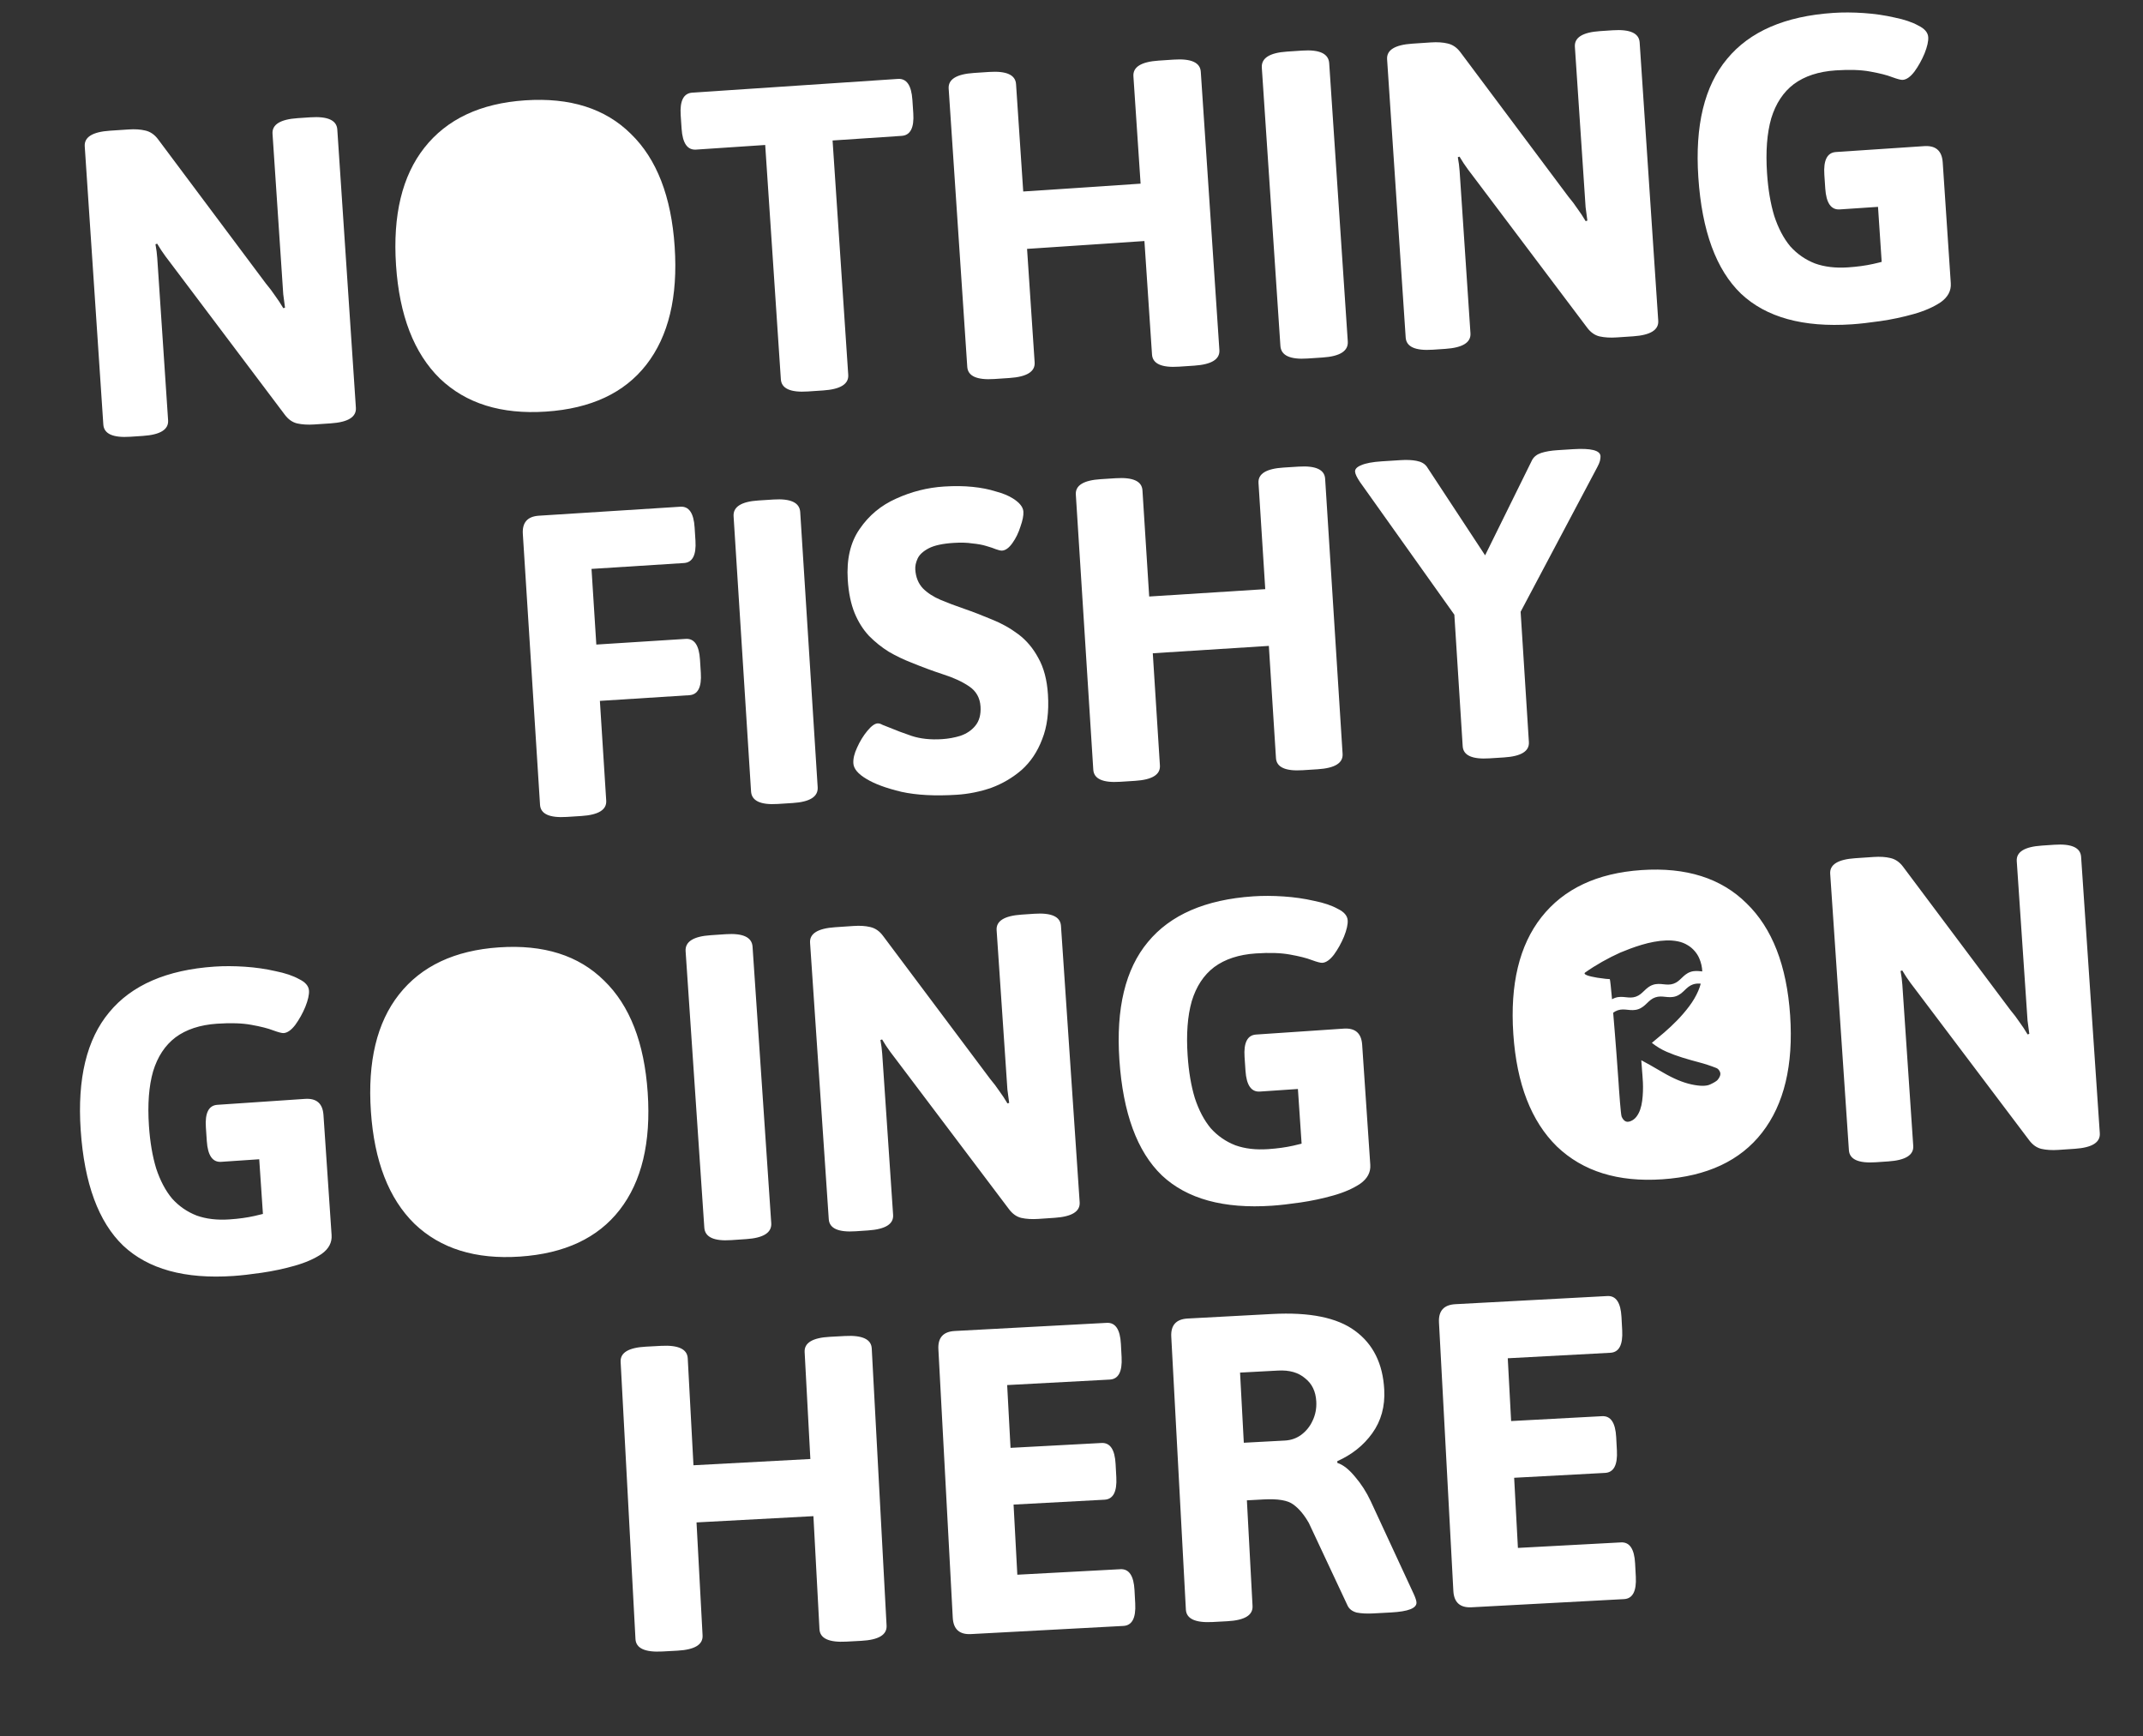 <svg width="300" height="243" viewBox="0 0 300 243" fill="none" xmlns="http://www.w3.org/2000/svg">
<rect x="0" y="0" width="300" height="243" fill="#333333" stroke="none"/>
<path d="M18.246 61.135C15.812 61.298 14.552 60.73 14.465 59.432L11.863 20.487C11.776 19.189 12.949 18.458 15.383 18.295L18 18.121C18.893 18.061 19.67 18.111 20.333 18.27C21.036 18.427 21.634 18.835 22.126 19.495L37.229 39.696C37.716 40.275 38.141 40.837 38.503 41.383C38.906 41.927 39.292 42.512 39.66 43.14L39.899 43.063C39.812 42.376 39.73 41.75 39.651 41.184C39.61 40.576 39.56 39.825 39.501 38.933L38.151 18.73C38.064 17.432 39.237 16.701 41.672 16.539L43.436 16.421C45.87 16.258 47.131 16.826 47.218 18.124L49.82 57.069C49.907 58.367 48.733 59.098 46.299 59.261L43.987 59.415C43.094 59.475 42.296 59.426 41.593 59.269C40.931 59.11 40.353 58.7 39.861 58.041L24.433 37.556C23.987 36.974 23.562 36.412 23.159 35.868C22.756 35.325 22.371 34.739 22.003 34.112L21.763 34.189C21.891 34.873 21.975 35.52 22.015 36.128C22.053 36.696 22.102 37.426 22.162 38.319L23.532 58.826C23.619 60.124 22.445 60.855 20.011 61.017L18.246 61.135Z" fill="white"/>
<path d="M76.43 57.614C70.183 58.031 65.23 56.488 61.573 52.983C57.954 49.435 55.91 44.152 55.441 37.134C54.972 30.116 56.296 24.628 59.414 20.671C62.569 16.67 67.271 14.461 73.518 14.044C79.806 13.624 84.74 15.189 88.318 18.739C91.935 22.247 93.978 27.509 94.447 34.528C94.916 41.546 93.593 47.054 90.478 51.052C87.401 55.006 82.718 57.194 76.43 57.614Z" fill="white"/>
<path d="M113.094 54.797C110.66 54.96 109.4 54.392 109.313 53.094L107.121 20.294L97.445 20.941C96.228 21.022 95.552 20.049 95.417 18.02L95.291 16.134C95.155 14.106 95.696 13.051 96.913 12.969L125.696 11.046C126.913 10.965 127.589 11.938 127.725 13.967L127.851 15.853C127.986 17.881 127.446 18.936 126.228 19.018L116.553 19.664L118.745 52.463C118.832 53.762 117.658 54.492 115.224 54.655L113.094 54.797Z" fill="white"/>
<path d="M139.189 53.053C136.755 53.216 135.495 52.648 135.408 51.35L132.805 12.405C132.719 11.106 133.892 10.376 136.326 10.213L138.456 10.071C140.89 9.908 142.151 10.476 142.237 11.774L143.242 26.805L159.672 25.707L158.667 10.676C158.581 9.378 159.754 8.648 162.188 8.485L164.318 8.343C166.752 8.18 168.013 8.748 168.099 10.046L170.702 48.991C170.789 50.289 169.615 51.02 167.181 51.183L165.051 51.325C162.617 51.488 161.357 50.92 161.27 49.622L160.209 33.739L143.779 34.837L144.84 50.72C144.927 52.018 143.753 52.748 141.319 52.911L139.189 53.053Z" fill="white"/>
<path d="M183.031 50.184C180.597 50.347 179.335 49.759 179.245 48.42L176.643 9.475C176.553 8.136 177.726 7.386 180.16 7.223L182.29 7.081C184.724 6.918 185.985 7.506 186.075 8.845L188.677 47.79C188.767 49.129 187.595 49.88 185.161 50.042L183.031 50.184Z" fill="white"/>
<path d="M200.564 48.952C198.13 49.114 196.87 48.547 196.783 47.248L194.181 8.303C194.094 7.005 195.268 6.275 197.702 6.112L200.318 5.937C201.211 5.877 201.988 5.927 202.651 6.087C203.354 6.244 203.952 6.652 204.444 7.312L219.547 27.512C220.034 28.091 220.459 28.654 220.821 29.2C221.224 29.743 221.61 30.329 221.978 30.956L222.217 30.879C222.13 30.192 222.048 29.566 221.969 29.001C221.929 28.392 221.878 27.642 221.819 26.749L220.469 6.546C220.382 5.248 221.556 4.518 223.99 4.355L225.754 4.237C228.188 4.075 229.449 4.642 229.536 5.941L232.138 44.886C232.225 46.184 231.051 46.914 228.617 47.077L226.305 47.232C225.412 47.291 224.614 47.243 223.911 47.086C223.249 46.926 222.671 46.517 222.179 45.857L206.751 25.372C206.305 24.791 205.88 24.229 205.477 23.685C205.074 23.141 204.689 22.556 204.321 21.928L204.081 22.006C204.209 22.69 204.293 23.336 204.333 23.945C204.371 24.513 204.42 25.243 204.48 26.135L205.85 46.642C205.937 47.941 204.763 48.671 202.329 48.834L200.564 48.952Z" fill="white"/>
<path d="M259.235 45.398C252.419 45.853 247.251 44.426 243.729 41.116C240.245 37.763 238.252 32.334 237.751 24.829C237.265 17.567 238.607 12.037 241.776 8.24C244.943 4.402 249.893 2.257 256.628 1.807C257.966 1.718 259.393 1.724 260.907 1.827C262.422 1.93 263.862 2.139 265.228 2.455C266.591 2.731 267.696 3.105 268.543 3.578C269.427 4.008 269.891 4.548 269.934 5.197C269.972 5.765 269.799 6.53 269.416 7.493C269.029 8.415 268.556 9.262 267.996 10.033C267.434 10.763 266.889 11.146 266.361 11.181C266.118 11.197 265.62 11.068 264.868 10.792C264.157 10.514 263.141 10.255 261.822 10.018C260.542 9.777 258.929 9.722 256.982 9.852C254.588 10.012 252.634 10.652 251.12 11.772C249.646 12.889 248.592 14.488 247.956 16.567C247.362 18.645 247.166 21.205 247.369 24.247C247.521 26.519 247.858 28.514 248.38 30.231C248.943 31.945 249.69 33.363 250.62 34.482C251.589 35.558 252.742 36.357 254.081 36.879C255.417 37.36 256.958 37.543 258.702 37.426C260 37.339 261.171 37.18 262.215 36.947C263.3 36.711 264.58 36.361 266.057 35.895L263.656 40.212L262.904 28.955L257.549 29.313C256.332 29.394 255.655 28.42 255.52 26.392L255.39 24.445C255.254 22.416 255.795 21.361 257.012 21.28L269.365 20.455C270.988 20.346 271.853 21.103 271.962 22.726L273.092 39.643C273.163 40.698 272.692 41.585 271.681 42.304C270.667 42.983 269.4 43.537 267.88 43.964C266.36 44.392 264.813 44.719 263.239 44.947C261.665 45.174 260.33 45.325 259.235 45.398Z" fill="white"/>
<path d="M79.331 114.352C76.924 114.504 75.68 113.939 75.599 112.655L73.192 74.746C73.09 73.141 73.842 72.288 75.446 72.186L95.243 70.929C96.447 70.853 97.112 71.818 97.24 73.823L97.358 75.689C97.485 77.695 96.947 78.736 95.744 78.812L82.806 79.633L83.479 90.224L95.995 89.429C97.198 89.353 97.864 90.318 97.991 92.323L98.109 94.189C98.237 96.195 97.699 97.236 96.495 97.312L83.979 98.107L84.865 112.067C84.947 113.351 83.784 114.069 81.377 114.222L79.331 114.352Z" fill="white"/>
<path d="M108.876 112.537C106.469 112.689 105.224 112.104 105.14 110.78L102.695 72.269C102.611 70.945 103.772 70.207 106.179 70.054L108.285 69.92C110.692 69.767 111.938 70.353 112.022 71.677L114.467 110.188C114.551 111.512 113.389 112.25 110.982 112.403L108.876 112.537Z" fill="white"/>
<path d="M133.94 111.248C130.891 111.441 128.304 111.303 126.18 110.834C124.053 110.325 122.424 109.723 121.293 109.03C120.121 108.339 119.511 107.612 119.463 106.85C119.422 106.208 119.597 105.472 119.987 104.642C120.375 103.771 120.849 102.996 121.41 102.316C121.971 101.636 122.452 101.283 122.854 101.258C123.054 101.245 123.28 101.311 123.531 101.456C123.819 101.559 124.17 101.698 124.584 101.873C125.412 102.223 126.423 102.602 127.617 103.01C128.851 103.415 130.27 103.566 131.875 103.464C132.757 103.408 133.614 103.253 134.443 102.999C135.31 102.702 136.006 102.235 136.529 101.598C137.09 100.918 137.335 100.016 137.264 98.893C137.187 97.689 136.665 96.756 135.696 96.093C134.728 95.429 133.504 94.862 132.024 94.392C130.584 93.92 129.099 93.37 127.569 92.742C126.496 92.327 125.457 91.829 124.454 91.248C123.448 90.627 122.514 89.881 121.653 89.009C120.832 88.135 120.161 87.07 119.638 85.814C119.113 84.518 118.793 82.968 118.678 81.162C118.495 78.274 119.049 75.903 120.341 74.049C121.63 72.154 123.333 70.737 125.448 69.797C127.601 68.815 129.841 68.25 132.168 68.102C133.612 68.01 134.942 68.027 136.158 68.151C137.374 68.275 138.455 68.488 139.401 68.791C140.384 69.051 141.19 69.382 141.82 69.785C142.744 70.371 143.226 70.985 143.266 71.627C143.299 72.148 143.162 72.842 142.855 73.707C142.587 74.57 142.213 75.339 141.732 76.014C141.251 76.689 140.77 77.041 140.289 77.072C140.088 77.085 139.803 77.022 139.431 76.885C139.1 76.745 138.647 76.592 138.073 76.427C137.539 76.26 136.887 76.14 136.117 76.068C135.385 75.953 134.517 75.928 133.514 75.992C131.95 76.091 130.778 76.347 129.998 76.758C129.219 77.171 128.705 77.646 128.458 78.186C128.21 78.725 128.101 79.235 128.132 79.716C128.201 80.8 128.559 81.683 129.206 82.367C129.852 83.011 130.671 83.543 131.664 83.963C132.657 84.383 133.751 84.797 134.945 85.205C136.222 85.647 137.522 86.149 138.847 86.709C140.169 87.23 141.4 87.917 142.542 88.77C143.684 89.624 144.62 90.733 145.351 92.096C146.122 93.457 146.573 95.16 146.703 97.206C146.858 99.653 146.588 101.745 145.892 103.481C145.237 105.214 144.281 106.644 143.023 107.771C141.763 108.858 140.346 109.693 138.772 110.276C137.195 110.82 135.585 111.143 133.94 111.248Z" fill="white"/>
<path d="M156.783 109.435C154.376 109.588 153.132 109.022 153.05 107.739L150.606 69.228C150.524 67.944 151.687 67.226 154.094 67.073L156.2 66.939C158.607 66.786 159.851 67.352 159.933 68.635L160.876 83.498L177.123 82.467L176.179 67.604C176.098 66.32 177.261 65.602 179.668 65.449L181.774 65.316C184.181 65.163 185.425 65.728 185.506 67.012L187.951 105.523C188.033 106.807 186.87 107.525 184.463 107.678L182.357 107.812C179.95 107.965 178.706 107.399 178.624 106.115L177.627 90.41L161.38 91.441L162.377 107.147C162.459 108.43 161.296 109.149 158.889 109.301L156.783 109.435Z" fill="white"/>
<path d="M208.496 106.152C206.089 106.305 204.845 105.74 204.763 104.456L203.595 86.043L190.394 67.487C189.949 66.831 189.717 66.342 189.697 66.021C189.674 65.66 189.957 65.36 190.546 65.121C191.172 64.84 192.148 64.657 193.471 64.573L196.059 64.409C196.941 64.353 197.689 64.386 198.301 64.508C198.953 64.628 199.433 64.9 199.742 65.323L207.901 77.734L214.484 64.387C214.737 63.928 215.159 63.599 215.751 63.401C216.383 63.199 217.14 63.071 218.022 63.015L220.189 62.877C222.716 62.717 224.005 63.038 224.056 63.84C224.066 64.001 224.04 64.224 223.978 64.51C223.913 64.755 223.79 65.045 223.61 65.379L212.873 85.635L214.03 103.868C214.112 105.152 212.949 105.87 210.542 106.023L208.496 106.152Z" fill="white"/>
<path fill-rule="evenodd" clip-rule="evenodd" d="M258.829 161.001C258.916 162.29 260.169 162.853 262.587 162.69L264.34 162.571C266.758 162.408 267.924 161.681 267.836 160.391L266.458 140.018L266.311 137.842C266.27 137.238 266.186 136.595 266.059 135.916L266.297 135.839C266.663 136.462 267.046 137.043 267.447 137.583C267.848 138.123 268.271 138.681 268.714 139.259L284.058 159.598C284.548 160.253 285.122 160.659 285.78 160.817C286.479 160.972 287.272 161.02 288.159 160.96L290.456 160.804C292.874 160.641 294.039 159.914 293.952 158.625L291.335 119.934C291.248 118.645 289.995 118.082 287.577 118.245L285.824 118.364C283.406 118.527 282.24 119.254 282.327 120.544L283.685 140.614L283.836 142.851C283.915 143.413 283.997 144.034 284.084 144.717L283.846 144.794C283.48 144.171 283.097 143.589 282.696 143.05C282.335 142.507 281.913 141.949 281.429 141.374L266.408 121.317C265.918 120.662 265.324 120.257 264.625 120.102C263.967 119.944 263.194 119.895 262.307 119.955L259.708 120.131C257.29 120.294 256.124 121.021 256.211 122.31L258.829 161.001ZM232.72 165.074C226.514 165.494 221.593 163.965 217.956 160.486C214.358 156.964 212.323 151.717 211.851 144.745C211.379 137.773 212.691 132.319 215.785 128.385C218.917 124.408 223.586 122.21 229.792 121.79C236.039 121.367 240.942 122.918 244.5 126.443C248.096 129.924 250.13 135.151 250.602 142.124C251.073 149.096 249.763 154.569 246.672 158.544C243.618 162.475 238.967 164.652 232.72 165.074ZM162.655 164.531C166.157 167.816 171.293 169.23 178.064 168.772C179.152 168.698 180.478 168.548 182.042 168.321C183.605 168.093 185.142 167.767 186.652 167.341C188.161 166.915 189.42 166.364 190.427 165.689C191.431 164.973 191.898 164.091 191.827 163.043L190.69 146.237C190.581 144.625 189.72 143.874 188.108 143.983L175.836 144.813C174.627 144.895 174.091 145.943 174.227 147.958L174.358 149.893C174.494 151.908 175.167 152.874 176.376 152.793L181.696 152.433L182.213 160.087C181.792 160.196 181.393 160.292 181.018 160.373C179.981 160.606 178.818 160.765 177.528 160.852C175.795 160.97 174.265 160.79 172.937 160.313C171.607 159.796 170.46 159.003 169.497 157.934C168.571 156.823 167.828 155.415 167.268 153.712C166.748 152.007 166.411 150.025 166.258 147.768C166.054 144.746 166.246 142.202 166.835 140.138C167.465 138.071 168.511 136.482 169.975 135.371C171.478 134.257 173.419 133.62 175.797 133.459C177.731 133.328 179.334 133.382 180.605 133.619C181.917 133.855 182.926 134.11 183.633 134.386C184.38 134.66 184.875 134.788 185.116 134.772C185.64 134.736 186.181 134.356 186.74 133.63C187.295 132.863 187.765 132.022 188.148 131.105C188.528 130.148 188.7 129.388 188.662 128.823C188.618 128.179 188.157 127.643 187.277 127.217C186.436 126.747 185.338 126.376 183.984 126.103C182.626 125.79 181.195 125.583 179.69 125.483C178.186 125.382 176.768 125.377 175.438 125.467C168.748 125.919 163.832 128.054 160.689 131.869C157.543 135.645 156.215 141.14 156.703 148.354C157.207 155.81 159.191 161.202 162.655 164.531ZM119.778 172.35C117.359 172.514 116.107 171.951 116.02 170.661L113.402 131.971C113.315 130.681 114.48 129.955 116.899 129.791L119.498 129.615C120.385 129.555 121.157 129.604 121.816 129.762C122.515 129.917 123.109 130.323 123.598 130.978L138.62 151.035C139.104 151.609 139.526 152.168 139.887 152.71C140.288 153.25 140.671 153.831 141.037 154.454L141.275 154.378C141.188 153.695 141.106 153.073 141.027 152.512L140.876 150.275L139.518 130.204C139.431 128.915 140.596 128.188 143.014 128.025L144.768 127.906C147.186 127.742 148.438 128.305 148.526 129.595L151.143 168.285C151.23 169.575 150.065 170.302 147.647 170.465L145.349 170.621C144.463 170.68 143.67 170.633 142.971 170.478C142.313 170.32 141.739 169.913 141.249 169.258L125.905 148.919C125.461 148.342 125.039 147.783 124.638 147.244C124.237 146.704 123.854 146.123 123.488 145.5L123.25 145.576C123.377 146.256 123.461 146.898 123.502 147.503L123.649 149.679L125.027 170.052C125.114 171.342 123.949 172.068 121.531 172.232L119.778 172.35ZM98.597 171.84C98.687 173.17 99.941 173.753 102.359 173.589L104.475 173.446C106.893 173.283 108.057 172.536 107.967 171.206L105.35 132.516C105.26 131.186 104.006 130.603 101.588 130.766L99.472 130.909C97.053 131.073 95.889 131.82 95.979 133.15L98.597 171.84ZM72.791 175.893C66.584 176.313 61.663 174.784 58.027 171.305C54.428 167.783 52.393 162.536 51.921 155.564C51.45 148.591 52.761 143.138 55.855 139.204C58.987 135.227 63.656 133.029 69.863 132.609C76.109 132.186 81.012 133.737 84.57 137.262C88.166 140.743 90.2 145.97 90.672 152.942C91.143 159.915 89.834 165.388 86.742 169.362C83.688 173.294 79.038 175.471 72.791 175.893ZM32.657 178.608C25.887 179.066 20.75 177.653 17.249 174.367C13.784 171.039 11.8 165.646 11.296 158.19C10.808 150.976 12.137 145.481 15.282 141.706C18.425 137.89 23.341 135.756 30.031 135.303C31.361 135.213 32.779 135.219 34.284 135.319C35.788 135.42 37.219 135.627 38.577 135.94C39.931 136.212 41.029 136.584 41.871 137.053C42.75 137.479 43.211 138.015 43.255 138.66C43.293 139.224 43.122 139.985 42.741 140.941C42.358 141.858 41.888 142.7 41.333 143.466C40.775 144.192 40.234 144.573 39.71 144.608C39.468 144.625 38.973 144.496 38.226 144.223C37.519 143.947 36.51 143.691 35.198 143.456C33.927 143.218 32.324 143.164 30.39 143.295C28.012 143.456 26.071 144.093 24.568 145.207C23.104 146.319 22.058 147.908 21.429 149.974C20.839 152.039 20.647 154.582 20.852 157.605C21.004 159.862 21.341 161.843 21.861 163.549C22.422 165.252 23.165 166.659 24.09 167.771C25.053 168.839 26.2 169.632 27.53 170.149C28.858 170.626 30.389 170.806 32.121 170.689C33.411 170.602 34.575 170.442 35.611 170.21C35.986 170.128 36.385 170.033 36.807 169.923L36.289 162.269L30.969 162.629C29.76 162.711 29.087 161.744 28.951 159.729L28.82 157.794C28.684 155.779 29.22 154.731 30.429 154.649L42.701 153.819C44.313 153.71 45.174 154.461 45.283 156.074L46.42 172.88C46.491 173.927 46.024 174.809 45.02 175.525C44.013 176.2 42.755 176.751 41.245 177.177C39.735 177.603 38.199 177.93 36.635 178.157C35.071 178.384 33.745 178.535 32.657 178.608ZM238.088 137.691C237.731 137.663 237.379 137.664 236.996 137.796C236.503 137.966 236.183 138.273 235.845 138.599L235.845 138.599C235.505 138.927 235.154 139.265 234.618 139.449C234.082 139.634 233.597 139.583 233.128 139.534L233.127 139.534C232.66 139.485 232.219 139.439 231.726 139.609C231.233 139.778 230.913 140.086 230.575 140.412L230.575 140.412C230.235 140.739 229.884 141.078 229.348 141.262C228.812 141.446 228.327 141.396 227.857 141.347C227.39 141.298 226.949 141.252 226.456 141.422C226.213 141.505 226.012 141.622 225.83 141.759L225.857 142.09C225.929 142.974 226.003 143.876 226.079 144.795C226.154 145.714 226.225 146.615 226.29 147.496C226.355 148.377 226.413 149.172 226.463 149.879C226.513 150.586 226.555 151.169 226.59 151.627C226.624 152.085 226.642 152.352 226.641 152.427C226.65 152.572 226.891 155.996 227.008 156.282C227.124 156.568 227.283 156.779 227.485 156.917C227.688 157.054 227.944 157.062 228.256 156.941C228.585 156.812 228.86 156.605 229.08 156.32C229.3 156.036 229.476 155.703 229.608 155.323C229.74 154.943 229.834 154.531 229.891 154.087C229.947 153.643 229.983 153.205 229.997 152.774C230.011 152.343 230.01 151.931 229.993 151.54C229.976 151.148 229.954 150.809 229.928 150.522C229.902 150.254 229.881 149.989 229.863 149.726L229.847 149.465C229.827 149.117 229.8 148.764 229.765 148.407C230.353 148.71 231.371 149.286 232.819 150.134C234.268 150.982 235.59 151.534 236.788 151.792C237.986 152.05 238.856 152.053 239.4 151.801C239.944 151.549 240.291 151.338 240.443 151.167C240.594 150.997 240.707 150.811 240.781 150.609C240.856 150.407 240.853 150.212 240.772 150.023C240.726 149.915 240.661 149.812 240.577 149.715C240.493 149.617 240.394 149.545 240.278 149.499C239.458 149.177 238.649 148.911 237.851 148.702C237.053 148.493 236.273 148.271 235.512 148.035C234.75 147.8 234.013 147.528 233.301 147.219C232.588 146.909 231.903 146.496 231.245 145.977C231.769 145.553 232.341 145.074 232.962 144.539C233.583 144.005 234.195 143.429 234.797 142.813C235.398 142.196 235.96 141.54 236.481 140.846C237.002 140.152 237.421 139.438 237.738 138.703C237.882 138.369 237.999 138.032 238.088 137.691ZM234.879 131.766C234.36 131.662 233.819 131.62 233.257 131.64C232.695 131.66 232.123 131.725 231.54 131.834C230.957 131.943 230.386 132.081 229.828 132.249C229.27 132.416 228.735 132.595 228.224 132.786C227.713 132.976 227.245 133.161 226.82 133.341C225.978 133.719 225.139 134.144 224.305 134.615C223.47 135.086 222.675 135.587 221.92 136.12C221.508 136.411 222.513 136.673 223.542 136.845L223.674 136.866C224.484 136.996 225.272 137.068 225.358 137.055C225.387 137.149 225.427 137.432 225.479 137.905C225.53 138.377 225.588 138.972 225.653 139.689L225.67 139.876C225.802 139.797 225.947 139.727 226.109 139.672C226.645 139.487 227.13 139.538 227.599 139.587L227.599 139.587L227.599 139.587C228.067 139.636 228.508 139.682 229.001 139.512C229.494 139.342 229.813 139.035 230.151 138.709L230.152 138.709C230.491 138.382 230.843 138.043 231.379 137.859C231.915 137.674 232.4 137.725 232.869 137.774L232.87 137.774C233.337 137.823 233.778 137.869 234.271 137.699C234.764 137.53 235.083 137.222 235.421 136.896L235.422 136.896C235.761 136.569 236.113 136.23 236.649 136.046C237.185 135.862 237.67 135.912 238.139 135.961L238.139 135.961C238.194 135.967 238.248 135.973 238.302 135.978C238.282 135.369 238.143 134.76 237.884 134.151C237.727 133.782 237.509 133.436 237.228 133.114C236.947 132.792 236.635 132.528 236.291 132.323C235.869 132.056 235.398 131.87 234.879 131.766Z" fill="white"/>
<path d="M92.7 231.17C90.276 231.3 89.029 230.718 88.96 229.425L86.883 190.636C86.814 189.343 87.991 188.631 90.416 188.502L92.537 188.388C94.961 188.258 96.208 188.84 96.277 190.133L97.079 205.103L113.443 204.227L112.642 189.257C112.572 187.964 113.75 187.252 116.174 187.123L118.296 187.009C120.72 186.879 121.967 187.461 122.036 188.754L124.113 227.543C124.182 228.836 123.004 229.547 120.58 229.677L118.459 229.791C116.034 229.921 114.787 229.339 114.718 228.046L113.871 212.227L97.507 213.103L98.354 228.922C98.423 230.215 97.246 230.926 94.821 231.056L92.7 231.17Z" fill="white"/>
<path d="M135.931 228.734C134.315 228.82 133.464 228.055 133.377 226.439L131.366 188.862C131.279 187.246 132.044 186.394 133.66 186.308L154.934 185.169C156.146 185.104 156.806 186.082 156.914 188.102L157.015 189.981C157.123 192.001 156.571 193.044 155.359 193.109L140.994 193.878L141.465 202.666L154.193 201.985C155.405 201.92 156.065 202.897 156.173 204.918L156.274 206.796C156.382 208.817 155.83 209.859 154.618 209.924L141.89 210.606L142.416 220.424L156.84 219.652C158.053 219.587 158.713 220.565 158.821 222.585L158.921 224.464C159.03 226.484 158.478 227.527 157.266 227.592L135.931 228.734Z" fill="white"/>
<path d="M169.751 227.045C167.327 227.174 166.08 226.593 166.011 225.3L163.967 187.117C163.88 185.5 164.645 184.649 166.261 184.563L178.08 183.93C183.332 183.649 187.204 184.434 189.694 186.286C192.224 188.136 193.587 190.88 193.781 194.516C193.907 196.86 193.347 198.895 192.102 200.624C190.896 202.309 189.264 203.612 187.206 204.533L187.219 204.775C188.002 205.017 188.826 205.661 189.693 206.709C190.557 207.716 191.287 208.852 191.881 210.117L197.929 223.166C198.159 223.68 198.28 224.059 198.293 224.301C198.337 225.109 197.146 225.578 194.722 225.708L192.237 225.841C191.348 225.888 190.576 225.849 189.921 225.722C189.304 225.552 188.881 225.23 188.653 224.756L183.233 213.194C182.562 212.014 181.826 211.142 181.026 210.577C180.266 210.01 178.896 209.779 176.916 209.885L174.553 210.012L175.344 224.8C175.414 226.093 174.236 226.805 171.812 226.934L169.751 227.045ZM174.121 201.951L179.879 201.643C180.727 201.597 181.483 201.334 182.146 200.853C182.848 200.329 183.38 199.672 183.743 198.883C184.144 198.051 184.319 197.15 184.267 196.18C184.191 194.766 183.667 193.68 182.694 192.922C181.76 192.121 180.505 191.762 178.929 191.847L173.596 192.132L174.121 201.951Z" fill="white"/>
<path d="M206.01 224.982C204.393 225.068 203.542 224.304 203.456 222.687L201.444 185.11C201.357 183.494 202.122 182.643 203.738 182.556L225.012 181.417C226.224 181.352 226.884 182.33 226.992 184.35L227.093 186.229C227.201 188.249 226.649 189.292 225.437 189.357L211.073 190.126L211.543 198.914L224.271 198.233C225.483 198.168 226.143 199.145 226.251 201.166L226.352 203.045C226.46 205.065 225.908 206.107 224.696 206.172L211.968 206.854L212.494 216.672L226.919 215.9C228.131 215.835 228.791 216.813 228.899 218.833L229 220.712C229.108 222.732 228.556 223.775 227.344 223.84L206.01 224.982Z" fill="white"/>
</svg>
